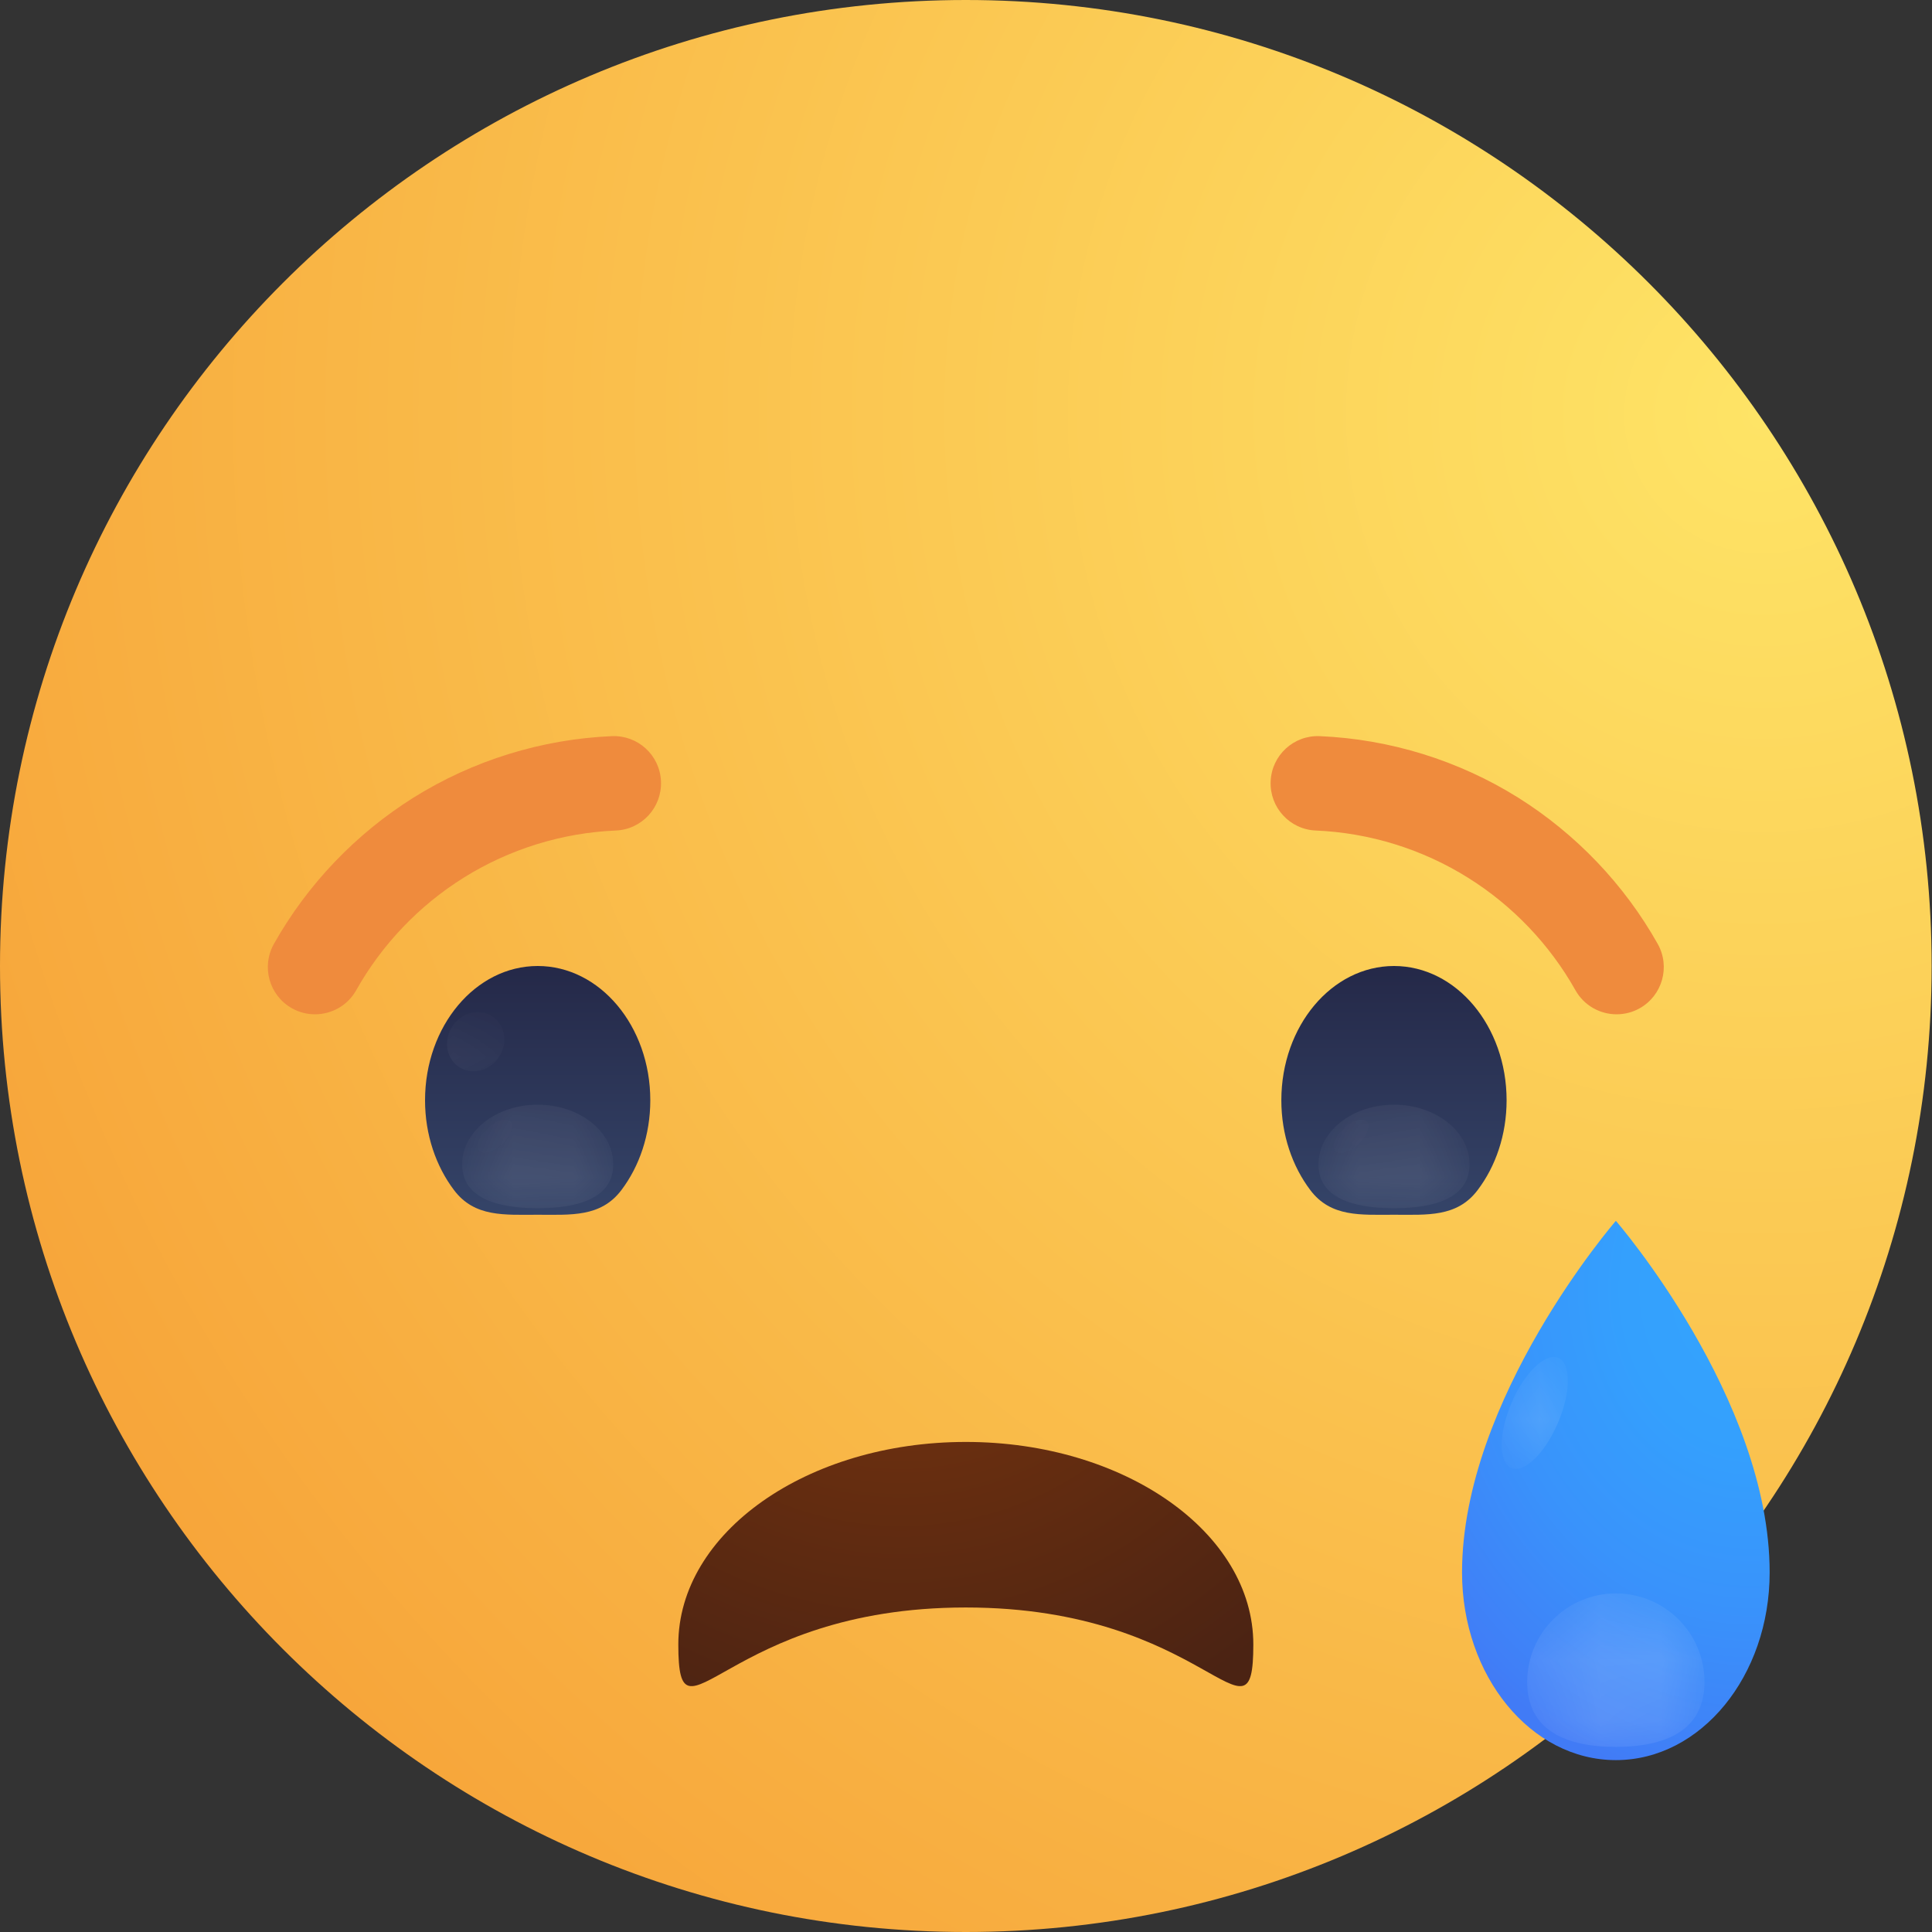 <svg width="32" height="32" viewBox="0 0 32 32" fill="none" xmlns="http://www.w3.org/2000/svg">
<rect x="0" y="0" width="32" height="32" fill="#333333" stroke="none"/>
<path d="M15.997 32C24.832 32 31.994 24.837 31.994 16C31.994 7.163 24.832 0 15.997 0C7.162 0 0 7.163 0 16C0 24.837 7.162 32 15.997 32Z" fill="url(#paint0_radial)"/>
<path d="M5.218 16.8C5.088 16.8 4.956 16.768 4.835 16.7C4.458 16.488 4.325 16.011 4.537 15.634C5.091 14.649 5.891 13.812 6.849 13.211C7.834 12.595 8.97 12.243 10.133 12.193C10.566 12.174 10.93 12.509 10.948 12.941C10.966 13.373 10.632 13.738 10.2 13.756C9.307 13.794 8.435 14.065 7.679 14.538C6.941 14.999 6.326 15.644 5.9 16.401C5.757 16.657 5.491 16.8 5.218 16.8Z" fill="#EF8B3D"/>
<path d="M26.776 16.8C26.503 16.8 26.238 16.657 26.094 16.401C25.668 15.644 25.053 14.999 24.315 14.538C23.559 14.065 22.687 13.794 21.793 13.756C21.362 13.738 21.027 13.373 21.046 12.941C21.064 12.509 21.428 12.174 21.861 12.193C23.024 12.243 24.159 12.595 25.145 13.211C26.103 13.812 26.903 14.649 27.457 15.634C27.669 16.011 27.535 16.488 27.159 16.7C27.038 16.768 26.906 16.8 26.776 16.8Z" fill="#EF8B3D"/>
<path d="M26.764 20.221C26.764 20.221 24.216 23.159 24.216 26.045C24.216 27.761 25.356 29.153 26.764 29.153C28.171 29.153 29.311 27.761 29.311 26.045C29.312 23.159 26.764 20.221 26.764 20.221Z" fill="url(#paint1_radial)"/>
<path d="M15.997 23.883C13.367 23.883 11.235 25.385 11.235 27.238C11.235 29.091 11.989 26.625 15.997 26.625C20.005 26.625 20.759 29.091 20.759 27.238C20.759 25.385 18.627 23.883 15.997 23.883Z" fill="url(#paint2_radial)"/>
<path d="M8.906 16C7.876 16 7.04 16.996 7.04 18.224C7.04 18.796 7.222 19.318 7.52 19.712C7.861 20.164 8.356 20.12 8.906 20.12C9.456 20.12 9.95 20.164 10.292 19.712C10.59 19.318 10.771 18.796 10.771 18.224C10.771 16.996 9.936 16 8.906 16Z" fill="url(#paint3_linear)"/>
<path d="M23.089 16C24.119 16 24.954 16.996 24.954 18.224C24.954 18.796 24.773 19.318 24.474 19.712C24.133 20.164 23.639 20.12 23.089 20.12C22.538 20.12 22.044 20.164 21.703 19.712C21.405 19.318 21.223 18.796 21.223 18.224C21.223 16.996 22.058 16 23.089 16Z" fill="url(#paint4_linear)"/>
<mask id="mask0" mask-type="alpha" maskUnits="userSpaceOnUse" x="7" y="16" width="2" height="2">
<path d="M8.345 17.305C8.298 17.573 8.052 17.769 7.794 17.741C7.536 17.713 7.365 17.472 7.411 17.203C7.458 16.934 7.705 16.739 7.962 16.767C8.221 16.795 8.392 17.035 8.345 17.305Z" fill="url(#paint5_linear)"/>
</mask>
<g mask="url(#mask0)">
<path opacity="0.1" d="M8.345 17.305C8.298 17.573 8.052 17.769 7.794 17.741C7.536 17.713 7.365 17.472 7.411 17.203C7.458 16.934 7.705 16.739 7.962 16.767C8.221 16.795 8.392 17.035 8.345 17.305Z" fill="url(#paint6_linear)"/>
</g>
<mask id="mask1" mask-type="alpha" maskUnits="userSpaceOnUse" x="7" y="18" width="4" height="3">
<path d="M7.655 19.287C7.655 18.74 8.215 18.297 8.906 18.297C9.597 18.297 10.157 18.74 10.157 19.287C10.157 19.834 9.597 20.012 8.906 20.012C8.215 20.012 7.655 19.834 7.655 19.287Z" fill="url(#paint7_linear)"/>
</mask>
<g mask="url(#mask1)">
<path opacity="0.1" d="M7.655 19.287C7.655 18.74 8.215 18.297 8.906 18.297C9.597 18.297 10.157 18.74 10.157 19.287C10.157 19.834 9.597 20.012 8.906 20.012C8.215 20.012 7.655 19.834 7.655 19.287Z" fill="url(#paint8_linear)"/>
</g>
<mask id="mask2" mask-type="alpha" maskUnits="userSpaceOnUse" x="7" y="18" width="2" height="2">
<path d="M8.353 18.912C8.221 19.056 8.044 19.132 7.957 19.082C7.869 19.032 7.905 18.875 8.036 18.731C8.167 18.587 8.345 18.511 8.432 18.561C8.519 18.611 8.484 18.768 8.353 18.912Z" fill="url(#paint9_linear)"/>
</mask>
<g mask="url(#mask2)">
<path opacity="0.1" d="M8.353 18.912C8.221 19.056 8.044 19.132 7.957 19.082C7.869 19.032 7.905 18.875 8.036 18.731C8.167 18.587 8.345 18.511 8.432 18.561C8.519 18.611 8.484 18.768 8.353 18.912Z" fill="url(#paint10_linear)"/>
</g>
<mask id="mask3" mask-type="alpha" maskUnits="userSpaceOnUse" x="21" y="18" width="4" height="3">
<path d="M21.838 19.287C21.838 18.74 22.398 18.297 23.089 18.297C23.78 18.297 24.34 18.74 24.34 19.287C24.34 19.834 23.78 20.012 23.089 20.012C22.398 20.012 21.838 19.834 21.838 19.287Z" fill="url(#paint11_linear)"/>
</mask>
<g mask="url(#mask3)">
<path opacity="0.1" d="M21.838 19.287C21.838 18.74 22.398 18.297 23.089 18.297C23.78 18.297 24.34 18.74 24.34 19.287C24.34 19.834 23.78 20.012 23.089 20.012C22.398 20.012 21.838 19.834 21.838 19.287Z" fill="url(#paint12_linear)"/>
</g>
<mask id="mask4" mask-type="alpha" maskUnits="userSpaceOnUse" x="22" y="18" width="1" height="2">
<path d="M22.536 18.912C22.404 19.056 22.227 19.132 22.14 19.082C22.052 19.032 22.087 18.874 22.219 18.731C22.35 18.587 22.527 18.511 22.615 18.561C22.703 18.611 22.667 18.768 22.536 18.912Z" fill="url(#paint13_linear)"/>
</mask>
<g mask="url(#mask4)">
<path opacity="0.1" d="M22.536 18.912C22.404 19.056 22.227 19.132 22.14 19.082C22.052 19.032 22.087 18.874 22.219 18.731C22.35 18.587 22.527 18.511 22.615 18.561C22.703 18.611 22.667 18.768 22.536 18.912Z" fill="url(#paint14_linear)"/>
</g>
<mask id="mask5" mask-type="alpha" maskUnits="userSpaceOnUse" x="25" y="26" width="4" height="3">
<path d="M25.295 27.86C25.295 27.049 25.953 26.392 26.764 26.392C27.574 26.392 28.232 27.049 28.232 27.86C28.232 28.671 27.574 28.934 26.764 28.934C25.953 28.934 25.295 28.671 25.295 27.86Z" fill="url(#paint15_linear)"/>
</mask>
<g mask="url(#mask5)">
<path opacity="0.15" d="M25.295 27.86C25.295 27.049 25.953 26.392 26.764 26.392C27.574 26.392 28.232 27.049 28.232 27.86C28.232 28.671 27.574 28.934 26.764 28.934C25.953 28.934 25.295 28.671 25.295 27.86Z" fill="url(#paint16_linear)"/>
</g>
<mask id="mask6" mask-type="alpha" maskUnits="userSpaceOnUse" x="24" y="22" width="2" height="3">
<path d="M25.805 23.567C25.59 24.071 25.244 24.406 25.031 24.315C24.818 24.224 24.82 23.742 25.035 23.238C25.25 22.735 25.597 22.4 25.81 22.491C26.022 22.582 26.021 23.064 25.805 23.567Z" fill="url(#paint17_linear)"/>
</mask>
<g mask="url(#mask6)">
<path opacity="0.15" d="M25.805 23.567C25.59 24.071 25.244 24.406 25.031 24.315C24.818 24.224 24.82 23.742 25.035 23.238C25.25 22.735 25.597 22.4 25.81 22.491C26.022 22.582 26.021 23.064 25.805 23.567Z" fill="url(#paint18_linear)"/>
</g>
<defs>
<radialGradient id="paint0_radial" cx="0" cy="0" r="1" gradientUnits="userSpaceOnUse" gradientTransform="translate(29.122 6.921) scale(32.052 32.058)">
<stop stop-color="#FEE466"/>
<stop offset="1" stop-color="#F7A53A"/>
</radialGradient>
<radialGradient id="paint1_radial" cx="0" cy="0" r="1" gradientUnits="userSpaceOnUse" gradientTransform="translate(28.997 21.34) scale(6.839 8.342)">
<stop stop-color="#33A4FE"/>
<stop offset="0.308" stop-color="#34A0FD"/>
<stop offset="0.628" stop-color="#3993FB"/>
<stop offset="0.953" stop-color="#407FF7"/>
<stop offset="1" stop-color="#417BF6"/>
</radialGradient>
<radialGradient id="paint2_radial" cx="0" cy="0" r="1" gradientUnits="userSpaceOnUse" gradientTransform="translate(14.925 19.845) scale(9.436 9.438)">
<stop stop-color="#80370D"/>
<stop offset="1" stop-color="#4B2313"/>
</radialGradient>
<linearGradient id="paint3_linear" x1="8.906" y1="20.724" x2="8.906" y2="15.639" gradientUnits="userSpaceOnUse">
<stop stop-color="#37486D"/>
<stop offset="1" stop-color="#232645"/>
</linearGradient>
<linearGradient id="paint4_linear" x1="23.088" y1="20.724" x2="23.088" y2="15.639" gradientUnits="userSpaceOnUse">
<stop stop-color="#37486D"/>
<stop offset="1" stop-color="#232645"/>
</linearGradient>
<linearGradient id="paint5_linear" x1="7.404" y1="17.254" x2="8.353" y2="17.254" gradientUnits="userSpaceOnUse">
<stop stop-color="white"/>
<stop offset="0.144" stop-color="#FBFBFB"/>
<stop offset="0.294" stop-color="#EEEEEE"/>
<stop offset="0.447" stop-color="#DADADA"/>
<stop offset="0.602" stop-color="#BCBCBC"/>
<stop offset="0.757" stop-color="#979797"/>
<stop offset="0.912" stop-color="#6A6A6A"/>
<stop offset="1" stop-color="#4D4D4D"/>
</linearGradient>
<linearGradient id="paint6_linear" x1="7.404" y1="17.254" x2="8.353" y2="17.254" gradientUnits="userSpaceOnUse">
<stop stop-color="white"/>
<stop offset="1" stop-color="white"/>
</linearGradient>
<linearGradient id="paint7_linear" x1="8.906" y1="20.332" x2="8.906" y2="18.417" gradientUnits="userSpaceOnUse">
<stop stop-color="white"/>
<stop offset="0.144" stop-color="#FBFBFB"/>
<stop offset="0.294" stop-color="#EEEEEE"/>
<stop offset="0.447" stop-color="#DADADA"/>
<stop offset="0.602" stop-color="#BCBCBC"/>
<stop offset="0.757" stop-color="#979797"/>
<stop offset="0.912" stop-color="#6A6A6A"/>
<stop offset="1" stop-color="#4D4D4D"/>
</linearGradient>
<linearGradient id="paint8_linear" x1="8.906" y1="20.332" x2="8.906" y2="18.417" gradientUnits="userSpaceOnUse">
<stop stop-color="white"/>
<stop offset="1" stop-color="white"/>
</linearGradient>
<linearGradient id="paint9_linear" x1="8.014" y1="18.742" x2="8.35" y2="18.943" gradientUnits="userSpaceOnUse">
<stop stop-color="white"/>
<stop offset="0.144" stop-color="#FBFBFB"/>
<stop offset="0.294" stop-color="#EEEEEE"/>
<stop offset="0.447" stop-color="#DADADA"/>
<stop offset="0.602" stop-color="#BCBCBC"/>
<stop offset="0.757" stop-color="#979797"/>
<stop offset="0.912" stop-color="#6A6A6A"/>
<stop offset="1" stop-color="#4D4D4D"/>
</linearGradient>
<linearGradient id="paint10_linear" x1="8.014" y1="18.742" x2="8.35" y2="18.943" gradientUnits="userSpaceOnUse">
<stop stop-color="white"/>
<stop offset="1" stop-color="white"/>
</linearGradient>
<linearGradient id="paint11_linear" x1="23.088" y1="20.332" x2="23.088" y2="18.417" gradientUnits="userSpaceOnUse">
<stop stop-color="white"/>
<stop offset="0.144" stop-color="#FBFBFB"/>
<stop offset="0.294" stop-color="#EEEEEE"/>
<stop offset="0.447" stop-color="#DADADA"/>
<stop offset="0.602" stop-color="#BCBCBC"/>
<stop offset="0.757" stop-color="#979797"/>
<stop offset="0.912" stop-color="#6A6A6A"/>
<stop offset="1" stop-color="#4D4D4D"/>
</linearGradient>
<linearGradient id="paint12_linear" x1="23.088" y1="20.332" x2="23.088" y2="18.417" gradientUnits="userSpaceOnUse">
<stop stop-color="white"/>
<stop offset="1" stop-color="white"/>
</linearGradient>
<linearGradient id="paint13_linear" x1="22.197" y1="18.742" x2="22.532" y2="18.943" gradientUnits="userSpaceOnUse">
<stop stop-color="white"/>
<stop offset="0.144" stop-color="#FBFBFB"/>
<stop offset="0.294" stop-color="#EEEEEE"/>
<stop offset="0.447" stop-color="#DADADA"/>
<stop offset="0.602" stop-color="#BCBCBC"/>
<stop offset="0.757" stop-color="#979797"/>
<stop offset="0.912" stop-color="#6A6A6A"/>
<stop offset="1" stop-color="#4D4D4D"/>
</linearGradient>
<linearGradient id="paint14_linear" x1="22.197" y1="18.742" x2="22.532" y2="18.943" gradientUnits="userSpaceOnUse">
<stop stop-color="white"/>
<stop offset="1" stop-color="white"/>
</linearGradient>
<linearGradient id="paint15_linear" x1="26.764" y1="29.089" x2="26.764" y2="27.128" gradientUnits="userSpaceOnUse">
<stop stop-color="white"/>
<stop offset="0.12" stop-color="#FBFBFB"/>
<stop offset="0.245" stop-color="#EEEEEE"/>
<stop offset="0.372" stop-color="#DADADA"/>
<stop offset="0.501" stop-color="#BCBCBC"/>
<stop offset="0.631" stop-color="#979797"/>
<stop offset="0.761" stop-color="#696969"/>
<stop offset="0.89" stop-color="#333333"/>
<stop offset="1"/>
</linearGradient>
<linearGradient id="paint16_linear" x1="26.764" y1="29.089" x2="26.764" y2="27.128" gradientUnits="userSpaceOnUse">
<stop stop-color="white"/>
<stop offset="1" stop-color="white"/>
</linearGradient>
<linearGradient id="paint17_linear" x1="24.996" y1="23.333" x2="25.799" y2="23.606" gradientUnits="userSpaceOnUse">
<stop stop-color="white"/>
<stop offset="0.12" stop-color="#FBFBFB"/>
<stop offset="0.245" stop-color="#EEEEEE"/>
<stop offset="0.372" stop-color="#DADADA"/>
<stop offset="0.501" stop-color="#BCBCBC"/>
<stop offset="0.631" stop-color="#979797"/>
<stop offset="0.761" stop-color="#696969"/>
<stop offset="0.89" stop-color="#333333"/>
<stop offset="1"/>
</linearGradient>
<linearGradient id="paint18_linear" x1="24.996" y1="23.333" x2="25.799" y2="23.606" gradientUnits="userSpaceOnUse">
<stop stop-color="white"/>
<stop offset="1" stop-color="white"/>
</linearGradient>
</defs>
</svg>
